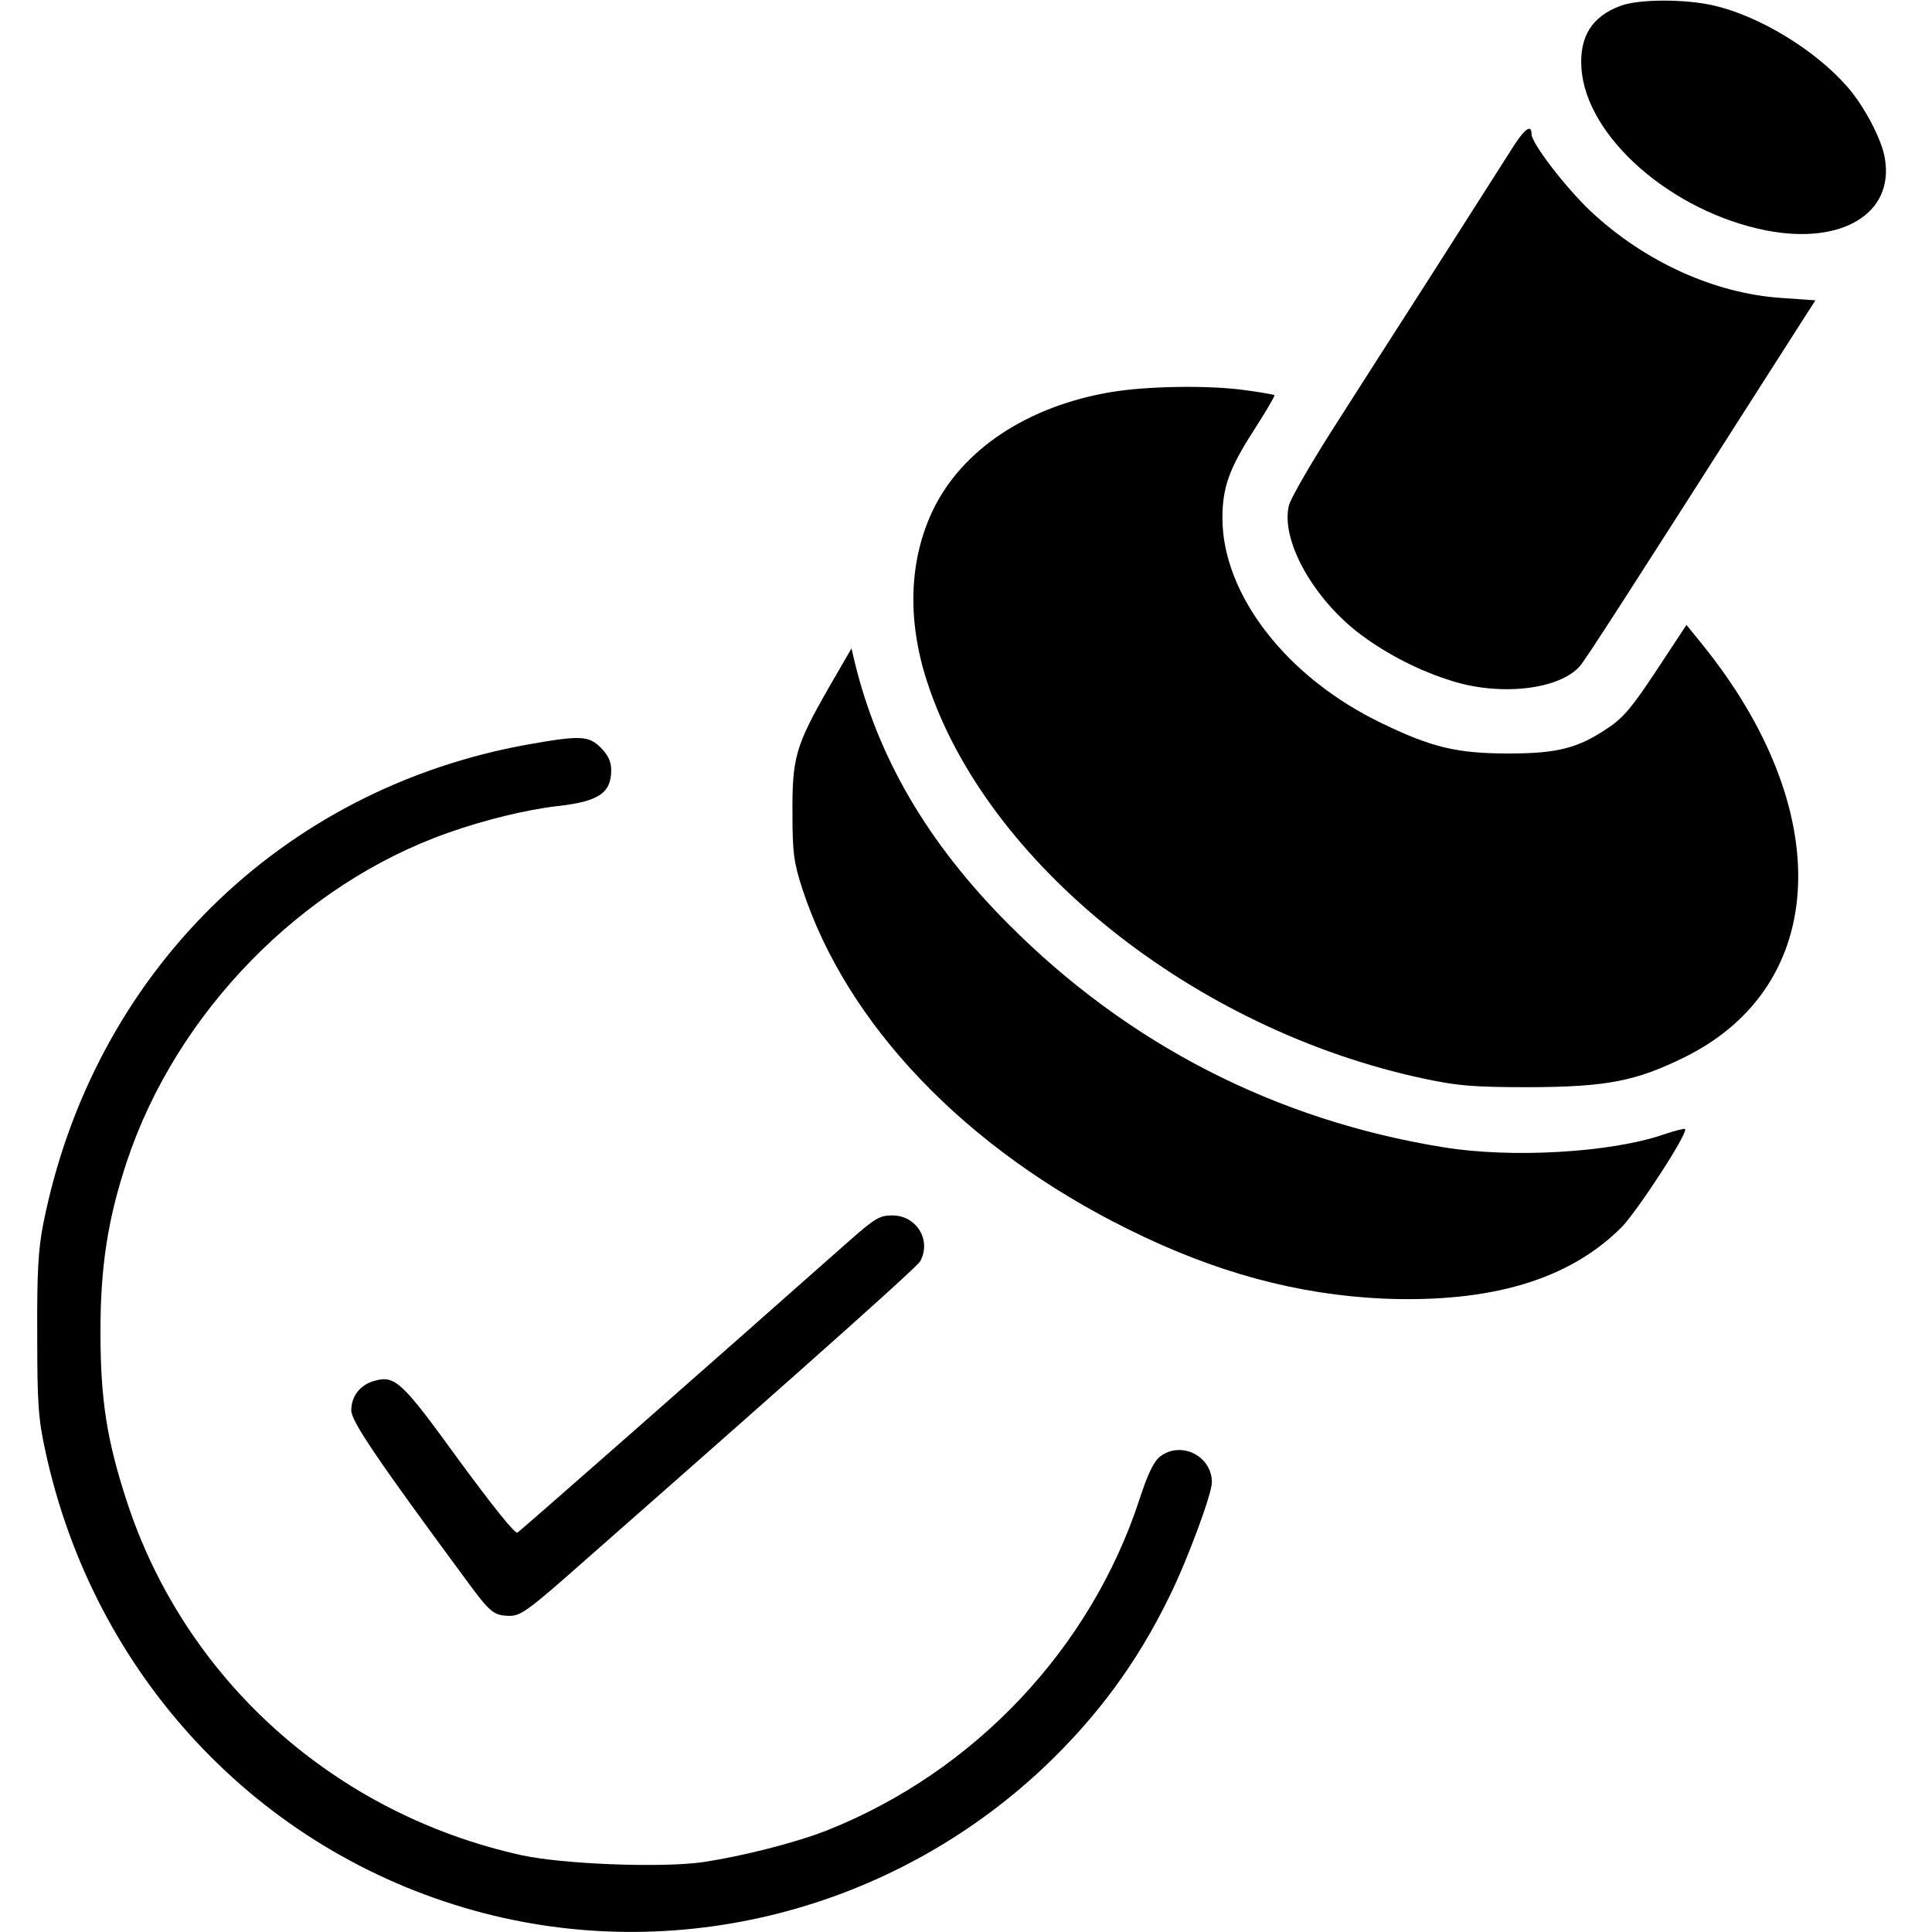 <?xml version="1.0" standalone="no"?>
<!DOCTYPE svg PUBLIC "-//W3C//DTD SVG 20010904//EN"
 "http://www.w3.org/TR/2001/REC-SVG-20010904/DTD/svg10.dtd">
<svg version="1.0" xmlns="http://www.w3.org/2000/svg"
 width="550px" height="550px" viewBox="0 0 550 550"
 preserveAspectRatio="xMidYMid meet">

<g transform="translate(0,550) scale(0.1,-0.1)"
fill="#000000" stroke="none">
<path d="M4615 5484 c-83 -30 -119 -88 -113 -178 13 -196 257 -409 526 -462
215 -42 364 48 338 204 -8 54 -60 152 -108 206 -91 104 -249 200 -378 230 -81
19 -212 19 -265 0z"/>
<path d="M4298 5067 c-25 -39 -123 -193 -218 -342 -95 -148 -225 -351 -288
-450 -63 -99 -119 -196 -123 -215 -23 -99 70 -265 204 -366 76 -57 170 -105
262 -133 138 -43 303 -24 362 42 17 19 134 201 559 867 l112 175 -99 7 c-189
13 -387 103 -540 246 -71 67 -169 194 -169 220 0 32 -22 14 -62 -51z"/>
<path d="M3164 4384 c-239 -40 -426 -164 -509 -338 -67 -142 -73 -310 -16
-486 168 -518 761 -992 1416 -1131 94 -20 138 -24 300 -24 220 1 302 17 442
86 411 204 431 704 47 1177 l-43 53 -85 -129 c-68 -103 -94 -135 -138 -164
-85 -58 -145 -73 -283 -73 -146 0 -219 17 -361 86 -270 129 -454 366 -454 584
0 87 19 141 90 251 34 53 60 97 58 99 -2 2 -38 8 -81 14 -104 15 -282 12 -383
-5z"/>
<path d="M2358 3540 c-93 -163 -103 -197 -102 -355 0 -114 4 -141 28 -215 126
-386 464 -740 927 -969 249 -124 484 -187 729 -198 305 -12 527 54 676 203 46
47 191 270 181 280 -2 2 -30 -5 -62 -16 -149 -51 -431 -68 -626 -36 -477 77
-898 293 -1239 636 -229 230 -372 474 -438 750 l-8 34 -66 -114z"/>
<path d="M1505 3381 c-706 -126 -1241 -654 -1382 -1366 -14 -71 -18 -138 -17
-315 0 -195 3 -239 23 -330 137 -637 604 -1138 1221 -1309 569 -158 1185 -3
1621 407 151 143 266 298 358 487 51 103 121 292 121 325 0 75 -87 119 -147
74 -18 -14 -35 -48 -59 -122 -139 -425 -469 -775 -888 -942 -91 -36 -242 -74
-354 -91 -120 -17 -401 -6 -519 20 -531 118 -956 499 -1122 1007 -57 175 -75
289 -75 484 0 185 21 320 75 483 141 424 497 789 914 936 104 37 224 66 310
76 119 13 155 37 155 103 0 24 -9 42 -29 63 -35 35 -59 36 -206 10z"/>
<path d="M2417 1967 c-410 -363 -934 -824 -944 -830 -7 -4 -67 71 -165 204
-163 225 -183 245 -242 228 -41 -11 -66 -44 -66 -84 0 -31 74 -140 325 -480
71 -97 80 -104 126 -105 32 0 54 16 220 163 705 620 940 831 949 847 32 60
-11 130 -80 130 -36 0 -49 -8 -123 -73z"/>
</g>
</svg>
